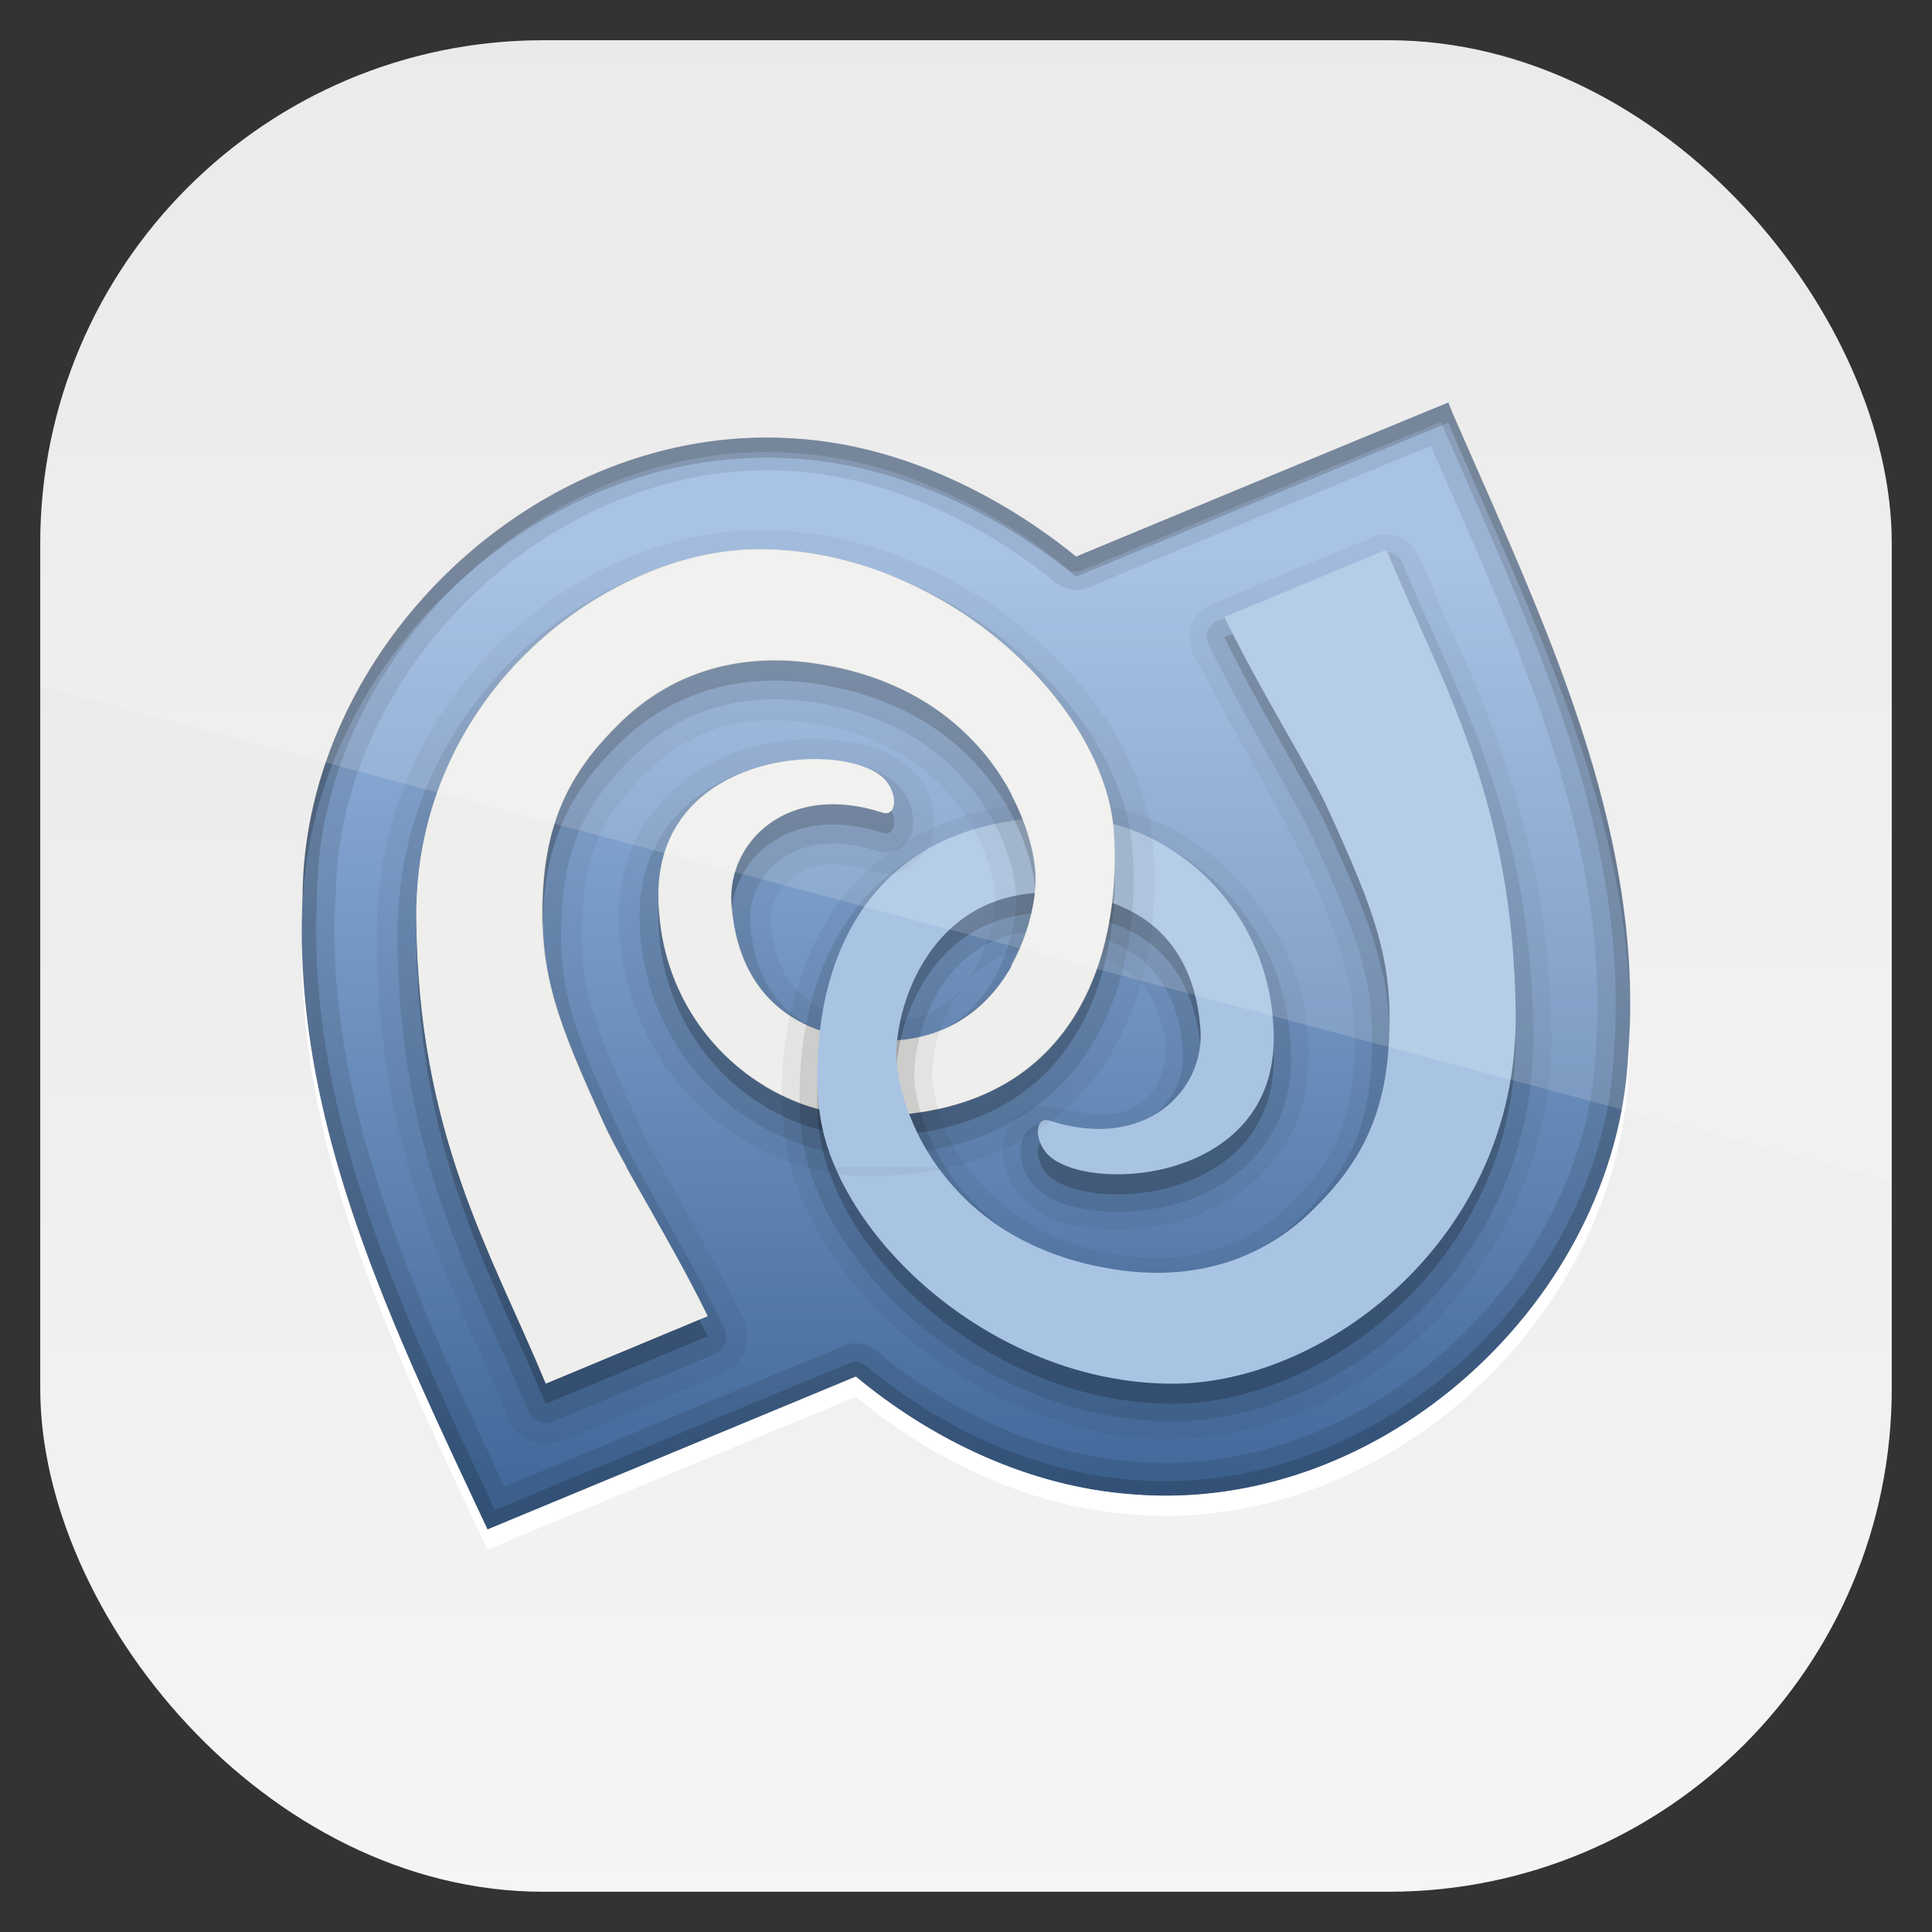 <?xml version="1.0" encoding="UTF-8" standalone="no"?>
<!-- Created with Inkscape (http://www.inkscape.org/) -->

<svg
   xmlns:dc="http://purl.org/dc/elements/1.1/"
   xmlns:cc="http://creativecommons.org/ns#"
   xmlns:rdf="http://www.w3.org/1999/02/22-rdf-syntax-ns#"
   xmlns:svg="http://www.w3.org/2000/svg"
   xmlns="http://www.w3.org/2000/svg"
   xmlns:sodipodi="http://sodipodi.sourceforge.net/DTD/sodipodi-0.dtd"
   xmlns:inkscape="http://www.inkscape.org/namespaces/inkscape"
   id="svg11037"
   height="96"
   width="96"
   version="1.1"
   inkscape:version="0.48.5 r10040"
   sodipodi:docname="application-x-sln.svg">
  <rect width="100%" height="100%" fill="#333333" stroke="none"/>
  <sodipodi:namedview
     pagecolor="#ffffff"
     bordercolor="#666666"
     borderopacity="1"
     objecttolerance="10"
     gridtolerance="10"
     guidetolerance="10"
     inkscape:pageopacity="0"
     inkscape:pageshadow="2"
     inkscape:window-width="640"
     inkscape:window-height="480"
     id="namedview19600" />
  <defs
     id="defs11039">
    <linearGradient
       id="linearGradient11642"
       y2="1046.1"
       gradientUnits="userSpaceOnUse"
       y1="962.62"
       gradientTransform="matrix(1.15 0 0 1.15 -7.2 -150.65)"
       x2="48"
       x1="48">
      <stop
         id="stop3702"
         style="stop-color:#e6e6e6"
         offset="0" />
      <stop
         id="stop3704"
         style="stop-color:#f5f5f5"
         offset="1" />
    </linearGradient>
    <linearGradient
       id="linearGradient3836"
       y2="14845"
       gradientUnits="userSpaceOnUse"
       x2="2128.6"
       gradientTransform="matrix(-.256 0 0 .253 593.66 -3728)"
       y1="15027"
       x1="2128.6">
      <stop
         id="stop7991"
         style="stop-color:#42699a"
         offset="0" />
      <stop
         id="stop7989"
         style="stop-color:#99b8e1"
         offset="1" />
    </linearGradient>
    <clipPath
       id="clipPath3939">
      <path
         id="path3941"
         style="opacity:.472;fill:#0ff;fill-rule:evenodd"
         d="m71.969 20c-4.314 1.766-18.155 7.513-18.5 7.656-3.87-3.15-8.912-5.598-14.125-5.875-12.646-0.793-24.276 10.395-24.312 22.812-0.555 11.18 4.563 21.529 9.188 31.406 3.869-1.609 17.958-7.446 18.312-7.594 3.798 3.164 8.648 5.478 13.719 5.844 12.444 1.041 24.024-9.655 24.656-21.781 0.903-11.343-4.344-21.858-8.75-32-0.064-0.157-0.123-0.31-0.187-0.468zm-34.25 7.312c9.15-0.001 17.201 7.684 17.625 14.062 0.356 5.346-1.411 12.956-10.156 13.969 0.324 0.863 0.769 1.77 1.406 2.656l-5.094 0.001c-0.414-0.963-0.668-1.932-0.781-2.875-4.223-1.122-7.976-5.099-8-10.625-0.03-7.051 8.828-7.733 11.062-5.938 0.868 0.697 0.831 2.062 0.062 1.812-4.772-1.549-7.719 1.526-7.5 4.562 0.228 3.163 1.73 5.345 4.406 6.281 0.129-1.074 0.355-2.163 0.719-3.217h4.312c-0.717 1.252-1.077 2.61-1.188 3.688 5.442-0.419 6.996-5.969 6.844-8.312-0.197-3.033-2.84-9.298-11.094-10.438-3.897-0.538-7.109 0.626-9.469 2.906-2.359 2.28-3.712 4.664-3.906 8.531-0.2 4 0.693 6.345 3.094 11.594 0.857 1.875 3.239 5.651 5.094 9.438l-8.033 3.344c-2.729-6.585-6.357-12.371-6.437-23.125-0.084-11.11 9.473-18.312 17.031-18.313z" />
    </clipPath>
    <clipPath
       id="clipPath3009"
       clipPathUnits="userSpaceOnUse">
      <path
         id="path3011"
         style="opacity:.15;fill:#fff"
         d="m-2 956.36h-96v33.562l96 25.687v-59.25z" />
    </clipPath>
  </defs>
  <g
     id="layer1"
     transform="translate(0 -956.36)">
    <rect
       id="rect3867"
       style="fill:url(#linearGradient11642)"
       rx="25"
       ry="25"
       height="92"
       width="92"
       y="958.36"
       x="2" />
    <g
       id="g3074"
       transform="translate(1.9243e-7 956.36)">
      <path
         id="path3603"
         style="fill:url(#linearGradient3836);fill-rule:evenodd"
         d="m71.964 20c-4.313 1.766-18.146 7.515-18.491 7.658-3.87-3.15-8.904-5.598-14.117-5.874-12.646-0.793-24.278 10.401-24.315 22.819-0.555 11.179 4.565 21.519 9.189 31.397 3.869-1.609 17.938-7.454 18.293-7.602 3.798 3.164 8.663 5.495 13.734 5.861 12.443 1.041 24.008-9.674 24.641-21.8 0.903-11.343-4.343-21.835-8.749-31.978-0.064-0.158-0.121-0.323-0.185-0.481z" />
      <path
         id="path3607"
         style="fill:#eeeeec;fill-rule:evenodd"
         d="m27.115 68.755c-2.729-6.585-6.347-12.387-6.427-23.141-0.083-11.11 9.479-18.303 17.036-18.304 9.15-0.001 17.2 7.7 17.624 14.079 0.383 5.757-1.672 14.129-12.281 14.067-5.065-0.029-10.329-4.421-10.356-10.956-0.03-7.051 8.832-7.739 11.067-5.944 0.868 0.697 0.842 2.077 0.074 1.828-4.772-1.549-7.72 1.503-7.501 4.54 0.297 4.12 2.749 6.571 7.145 6.779 6.341 0.3 8.116-5.847 7.954-8.341-0.197-3.033-2.85-9.272-11.104-10.411-3.897-0.538-7.127 0.626-9.486 2.906-2.359 2.28-3.686 4.638-3.879 8.505-0.2 4 0.676 6.348 3.076 11.596 0.857 1.875 3.252 5.656 5.107 9.443l-8.049 3.354z" />
      <path
         id="path3880"
         style="opacity:.05;fill-rule:evenodd"
         d="m68.562 26.562c-2.879 1.159-5.785 2.352-8.625 3.594-1.068 0.626-1.017 2.097-0.292 2.982 2.622 5.198 6.092 10.087 7.427 15.838 0.594 3.592 0.264 7.775-2.554 10.409-2.237 2.664-5.961 3.639-9.295 2.881-4.415-0.612-8.444-4.157-8.911-8.704-0.006-2.953 1.931-6.378 5.2-6.431 2.457-0.233 5.407 0.791 6.089 3.424 0.873 1.96-0.038 4.652-2.426 4.803-1.73 0.267-4.183-1.448-5.136 0.864-0.883 2.295 1.324 4.448 3.506 4.687 4.4 0.866 9.715-1.228 11.108-5.773 1.704-6.284-2.639-13.322-8.902-14.907-5.391-1.279-11.838 0.65-14.724 5.61-2.139 3.72-2.73 8.345-1.655 12.491 2.061 6.174 7.731 10.698 13.859 12.474 5.76 1.778 12.176 0.046 16.67-3.85 4.906-4.032 7.599-10.477 7.133-16.8-0.116-6.713-2.228-13.194-5.085-19.21-0.708-1.24-0.953-2.772-1.855-3.882-0.402-0.409-0.969-0.554-1.531-0.5z" />
      <path
         id="path3875"
         style="opacity:.1;fill-rule:evenodd"
         d="m68.781 27.438a0.868 0.868 0 0 0 -0.25 0.062l-8.031 3.344a0.868 0.868 0 0 0 -0.438 1.188c1.884 3.846 4.306 7.715 5.094 9.438 2.393 5.232 3.193 7.364 3 11.219-0.185 3.683-1.361 5.718-3.625 7.906-2.182 2.109-5.085 3.162-8.75 2.656-3.926-0.542-6.44-2.253-8.031-4.188s-2.228-4.133-2.312-5.438c-0.065-0.999 0.292-3.045 1.375-4.656s2.768-2.856 5.656-2.719c2.045 0.097 3.506 0.703 4.531 1.688 1.025 0.984 1.644 2.381 1.781 4.281 0.088 1.219-0.435 2.447-1.5 3.219s-2.667 1.144-4.844 0.438c-0.415-0.135-1.023-0.058-1.344 0.281-0.321 0.34-0.378 0.747-0.375 1.094 0.005 0.694 0.314 1.412 0.969 1.938 0.798 0.641 1.898 0.914 3.156 1s2.667-0.047 4.031-0.5c2.728-0.907 5.298-3.236 5.281-7.125-0.03-6.998-5.654-11.812-11.219-11.844-5.534-0.033-9.063 2.243-11 5.281-1.937 3.038-2.357 6.741-2.156 9.75 0.235 3.529 2.496 7.196 5.844 10.031 3.347 2.835 7.838 4.845 12.656 4.844 8.109-0 17.993-7.577 17.906-19.188-0.082-10.947-3.806-16.969-6.5-23.469a0.868 0.868 0 0 0 -0.906 -0.528z" />
      <path
         id="path3871"
         style="opacity:.2;fill-rule:evenodd"
         d="m68.885 28.31c2.729 6.585 6.347 12.387 6.428 23.141 0.083 11.11-9.479 18.303-17.036 18.304-9.15 0.002-17.2-7.7-17.624-14.078-0.383-5.757 1.672-14.13 12.281-14.067 5.065 0.029 10.329 4.421 10.356 10.956 0.03 7.051-8.832 7.739-11.067 5.944-0.868-0.697-0.842-2.077-0.074-1.828 4.772 1.549 7.72-1.504 7.501-4.54-0.297-4.12-2.749-6.571-7.145-6.779-6.341-0.3-8.116 5.847-7.954 8.341 0.197 3.033 2.85 9.272 11.104 10.411 3.897 0.538 7.127-0.626 9.486-2.905 2.359-2.28 3.686-4.638 3.879-8.505 0.2-4.001-0.676-6.348-3.076-11.596-0.857-1.875-3.252-5.656-5.107-9.444l8.049-3.354z" />
      <path
         id="path3611"
         style="fill:#a9c4e3;fill-rule:evenodd"
         d="m68.885 27.31c2.729 6.585 6.347 12.387 6.428 23.141 0.083 11.11-9.479 18.303-17.036 18.304-9.15 0.002-17.2-7.7-17.624-14.078-0.383-5.757 1.672-14.13 12.281-14.067 5.065 0.029 10.329 4.421 10.356 10.956 0.03 7.051-8.832 7.739-11.067 5.944-0.868-0.697-0.842-2.077-0.074-1.828 4.772 1.549 7.72-1.504 7.501-4.54-0.297-4.12-2.749-6.571-7.145-6.779-6.341-0.3-8.116 5.847-7.954 8.341 0.197 3.033 2.85 9.272 11.104 10.411 3.897 0.538 7.127-0.626 9.486-2.905 2.359-2.28 3.686-4.638 3.879-8.505 0.2-4.001-0.676-6.348-3.076-11.596-0.857-1.875-3.252-5.656-5.107-9.444l8.049-3.354z" />
      <path
         id="path3613"
         style="fill:#eeeeec;fill-rule:evenodd"
         d="m37.711 27.286c-7.557 0.001-17.104 7.196-17.021 18.307 0.08 10.754 3.714 16.562 6.443 23.147l8.029-3.355c-0.716-1.464-1.501-2.865-2.259-4.217h-1.779v-3.211c-0.437-0.785-0.817-1.487-1.058-2.013-2.401-5.248-3.278-7.597-3.077-11.597 0.194-3.868 1.535-6.202 3.894-8.482 2.359-2.28 5.575-3.461 9.472-2.923 3.903 0.539 6.539 2.228 8.27 4.169h1.635v2.396c0.744 1.432 1.136 2.812 1.202 3.834 0.072 1.108-0.279 2.936-1.202 4.601v5.703c4.385-2.767 5.369-8.177 5.096-12.268-0.424-6.379-8.496-14.091-17.645-14.09z" />
      <path
         id="path3838"
         style="fill:#fff;fill-rule:evenodd"
         d="m15 46.938c-0.105 10.667 4.78 20.581 9.219 30.062 3.869-1.609 17.958-7.446 18.312-7.594 3.798 3.164 8.648 5.478 13.719 5.844 12.444 1.041 24.024-9.655 24.656-21.781 0.077-0.963 0.101-1.924 0.094-2.875-0.014 0.621-0.044 1.249-0.094 1.875-0.632 12.126-12.212 22.822-24.656 21.781-5.071-0.365-9.92-2.68-13.719-5.844-0.354 0.148-14.443 5.985-18.312 7.594-4.301-9.186-9.024-18.774-9.219-29.062z" />
      <path
         id="path3855"
         style="opacity:.1;fill-rule:evenodd"
         d="m71.969 20c-4.314 1.766-18.155 7.513-18.5 7.656-3.87-3.15-8.912-5.598-14.125-5.875-12.646-0.793-24.276 10.395-24.312 22.812-0.555 11.18 4.563 21.529 9.188 31.406 3.869-1.609 17.958-7.446 18.312-7.594 3.798 3.164 8.648 5.478 13.719 5.844 12.444 1.041 24.024-9.655 24.656-21.781 0.903-11.343-4.344-21.858-8.75-32-0.064-0.157-0.123-0.31-0.187-0.468zm-0.875 2.156c4.315 9.861 9.016 19.787 8.188 30.188a1.643 1.643 0 0 0 0 0.031c-0.581 11.134-11.479 21.206-22.907 20.25-4.65-0.335-9.208-2.493-12.781-5.469a1.643 1.643 0 0 0 -1.688 -0.281c-0.239 0.1-11.907 4.95-16.844 7-4.426-9.444-8.908-19.067-8.406-29.187a1.643 1.643 0 0 0 0.032 -0.094c0.033-11.396 10.941-21.916 22.562-21.188 4.758 0.253 9.536 2.559 13.188 5.531a1.643 1.643 0 0 0 1.656 0.25c0.292-0.121 11.763-4.877 17-7.031z" />
      <path
         id="path3847"
         style="opacity:.15;fill-rule:evenodd"
         d="m71.969 20c-4.314 1.766-18.155 7.513-18.5 7.656-3.87-3.15-8.912-5.598-14.125-5.875-12.646-0.793-24.276 10.395-24.312 22.812-0.555 11.18 4.563 21.529 9.188 31.406 3.869-1.609 17.958-7.446 18.312-7.594 3.798 3.164 8.648 5.478 13.719 5.844 12.444 1.041 24.024-9.655 24.656-21.781 0.903-11.343-4.344-21.858-8.75-32-0.064-0.157-0.123-0.31-0.187-0.468zm-0.375 0.969c4.395 10.099 9.47 20.432 8.594 31.438a0.729 0.729 0 0 0 0 0.031c-0.61 11.685-11.883 22.096-23.876 21.093-4.883-0.352-9.614-2.607-13.312-5.687a0.729 0.729 0 0 0 -0.75 -0.125c-0.301 0.125-13.242 5.478-17.656 7.312-4.544-9.688-9.375-19.708-8.844-30.406a0.729 0.729 0 0 0 0 -0.031c0.035-11.964 11.372-22.858 23.562-22.094 5.011 0.266 9.915 2.648 13.688 5.719a0.729 0.729 0 0 0 0.75 0.125c0.321-0.133 13.062-5.413 17.844-7.375z" />
      <path
         id="path3862"
         style="opacity:.2;fill-rule:evenodd"
         d="m71.969 20c-4.314 1.766-18.155 7.513-18.5 7.656-3.87-3.15-8.912-5.598-14.125-5.875-12.646-0.793-24.276 10.395-24.312 22.812-0.017 0.334 0.007 0.668 0 1 0.036-12.418 11.666-23.605 24.312-22.812 5.213 0.277 10.255 2.725 14.125 5.875 0.345-0.143 14.186-5.891 18.5-7.656 0.064 0.158 0.123 0.311 0.188 0.469 3.855 8.874 8.353 18.035 8.812 27.781-0.185-10.121-4.826-19.604-8.813-28.781-0.064-0.158-0.123-0.311-0.187-0.469z" />
      <g
         id="g3896"
         clip-path="url(#clipPath3939)">
        <path
           id="path3894"
           style="opacity:.05;fill-rule:evenodd"
           d="m37.719 26.344c-8.806 0.001-19.092 8.031-19 20.281 0.084 11.198 3.915 17.518 6.562 23.906-0.001-0.003 0.095 0.19 0.094 0.188-0.001-0.003 0.095 0.159 0.094 0.156-0.002-0.002 0.127 0.159 0.125 0.156-0.002-0.002 0.127 0.158 0.125 0.156-0.002-0.002 0.159 0.127 0.156 0.125-0.002-0.002 0.159 0.095 0.156 0.094-0.003-0.002 0.19 0.126 0.188 0.125-0.003-0.001 0.159 0.064 0.156 0.062-0.003-0.001 0.19 0.063 0.188 0.062-0.003-0.001 0.19 0.063 0.188 0.062-0.003-0.001 0.222 0.032 0.219 0.031-0.003-0 0.19-0 0.188 0-0.003 0 0.19-0.032 0.188-0.031-0.003 0 0.19-0.032 0.188-0.031-0.003 0.001 0.19-0.032 0.188-0.031-0.003 0.001 0.19-0.064 0.188-0.062l8.03-3.342a1.04 1.04 0 0 0 0.031 -0.031c-0.003 0.001 0.159-0.064 0.156-0.062-0.003 0.002 0.19-0.127 0.188-0.125-0.002 0.002 0.159-0.127 0.156-0.125-0.002 0.002 0.127-0.127 0.125-0.125-0.002 0.002 0.127-0.159 0.125-0.156-0.002 0.002 0.127-0.159 0.125-0.156-0.002 0.003 0.095-0.19 0.094-0.188-0.001 0.003 0.064-0.19 0.062-0.188-0.001 0.003 0.063-0.19 0.062-0.188-0.001 0.003 0.063-0.19 0.062-0.188-0 0.003 0-0.222 0-0.219-0 0.003-0-0.191 0-0.188s-0-0.19 0-0.188c0 0.003-0.063-0.222-0.062-0.219 0.001 0.003-0.064-0.19-0.062-0.188 0.001 0.003-0.064-0.159-0.062-0.156a1.04 1.04 0 0 0 0 -0.031c-1.918-3.917-4.368-7.888-5.063-9.407-2.388-5.222-3.122-6.952-2.937-10.625 0.173-3.462 1.165-5.144 3.312-7.219 1.961-1.895 4.44-2.84 7.812-2.375 3.668 0.506 5.879 2.07 7.312 3.812 1.423 1.731 2.028 3.77 2.094 4.781 0.04 0.622-0.314 2.617-1.219 3.969-0.934 1.397-2.118 2.401-4.656 2.281-1.842-0.087-3.037-0.632-3.844-1.406-0.806-0.774-1.315-1.831-1.438-3.531-0.06-0.826 0.333-1.694 1.094-2.25 0.769-0.563 1.934-0.901 3.844-0.281 0.884 0.287 1.771 0.114 2.469-0.625 0.559-0.592 0.691-1.347 0.688-1.844-0.008-1.023-0.466-2.083-1.375-2.812-1.07-0.859-2.43-1.155-3.812-1.25-1.409-0.097-2.929 0.061-4.438 0.562-3.073 1.021-6.05 3.806-6.031 8.188 0.032 7.595 6.107 12.902 12.312 12.938 5.839 0.034 9.803-2.402 11.938-5.75 2.121-3.328 2.523-7.267 2.312-10.438-0.263-3.955-2.697-7.83-6.219-10.812-3.526-2.986-8.248-5.094-13.375-5.094z" />
        <path
           id="path3890"
           style="opacity:.1;fill-rule:evenodd"
           d="m37.719 27.375c-8.161 0.001-18.056 7.592-17.969 19.25 0.082 10.965 3.81 17.009 6.5 23.5a0.951 0.951 0 0 0 1.25 0.5l8.031-3.344a0.951 0.951 0 0 0 0.469 -1.281c-1.886-3.851-4.281-7.729-5.062-9.438-2.393-5.232-3.224-7.284-3.031-11.125 0.184-3.666 1.373-5.73 3.625-7.906 2.166-2.093 5.044-3.159 8.688-2.656 3.907 0.539 6.39 2.268 7.969 4.188 1.579 1.92 2.229 4.09 2.312 5.375 0.063 0.975-0.304 3.024-1.375 4.625s-2.733 2.854-5.594 2.719c-2.03-0.096-3.492-0.719-4.5-1.688s-1.614-2.333-1.75-4.219c-0.086-1.19 0.457-2.394 1.5-3.156 1.043-0.763 2.626-1.137 4.781-0.438 0.436 0.142 1.065 0.018 1.406-0.344 0.342-0.362 0.409-0.764 0.406-1.125-0.006-0.722-0.325-1.458-1-2-0.821-0.659-1.95-0.944-3.219-1.031-1.269-0.087-2.687 0.074-4.062 0.531-2.751 0.914-5.329 3.264-5.312 7.188 0.03 7.042 5.669 11.874 11.281 11.906 5.555 0.033 9.112-2.221 11.062-5.281 1.95-3.06 2.357-6.791 2.156-9.812-0.237-3.562-2.514-7.247-5.875-10.094-3.361-2.846-7.846-4.844-12.688-4.844z" />
        <path
           id="path3886"
           style="opacity:.2;fill-rule:evenodd"
           d="m27.115 69.755c-2.729-6.585-6.347-12.387-6.427-23.141-0.083-11.11 9.479-18.303 17.036-18.304 9.15-0.001 17.2 7.7 17.624 14.079 0.383 5.757-1.672 14.129-12.281 14.067-5.065-0.029-10.329-4.421-10.356-10.956-0.03-7.051 8.832-7.739 11.067-5.944 0.868 0.697 0.842 2.077 0.074 1.828-4.772-1.549-7.72 1.503-7.501 4.54 0.297 4.12 2.749 6.571 7.145 6.779 6.341 0.3 8.116-5.847 7.954-8.341-0.197-3.033-2.85-9.272-11.104-10.411-3.897-0.538-7.127 0.626-9.486 2.906-2.359 2.28-3.686 4.638-3.879 8.505-0.2 4 0.676 6.348 3.076 11.596 0.857 1.875 3.252 5.656 5.107 9.443l-8.049 3.354z" />
      </g>
    </g>
    <rect
       id="rect3003"
       style="opacity:.15;fill:#fff"
       clip-path="url(#clipPath3009)"
       rx="25"
       ry="25"
       transform="translate(98 3.8281e-7)"
       width="92"
       y="958.36"
       x="-96"
       height="92" />
  </g>
</svg>
